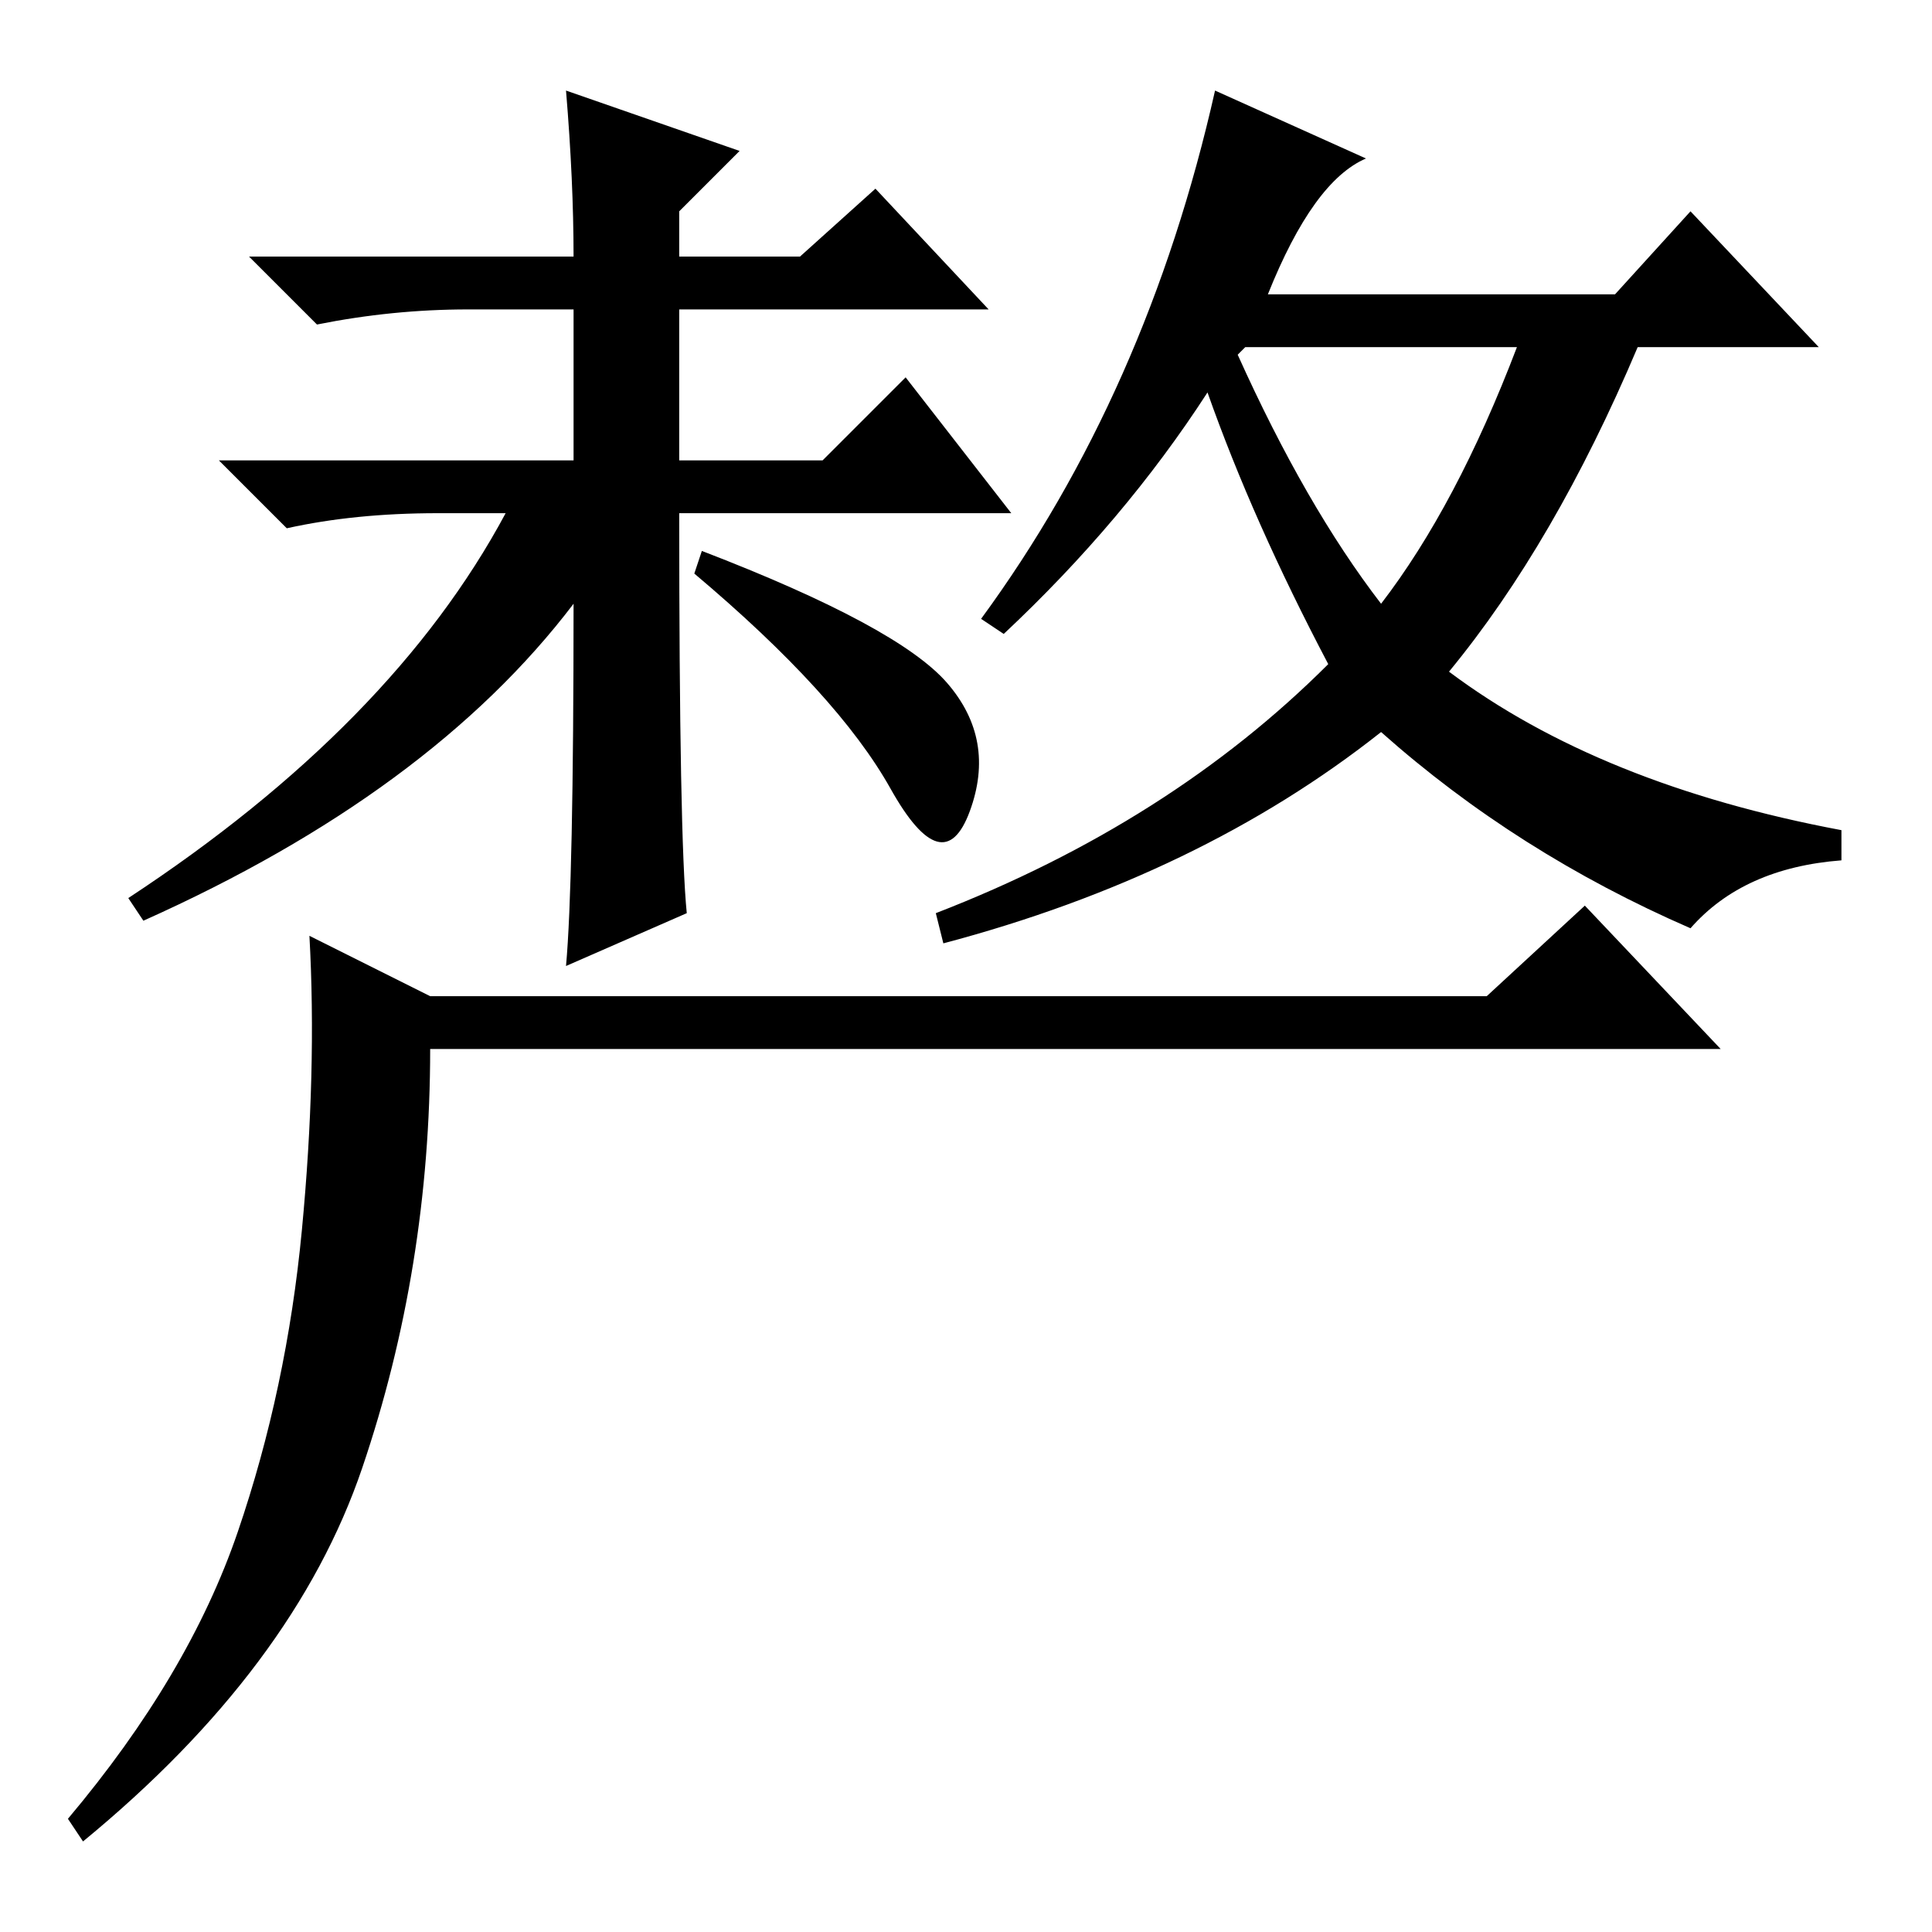 <?xml version="1.0" standalone="no"?>
<!DOCTYPE svg PUBLIC "-//W3C//DTD SVG 1.1//EN" "http://www.w3.org/Graphics/SVG/1.1/DTD/svg11.dtd" >
<svg xmlns="http://www.w3.org/2000/svg" xmlns:xlink="http://www.w3.org/1999/xlink" version="1.1" viewBox="0 -36 256 256">
  <g transform="matrix(1 0 0 -1 0 220)">
   <path fill="currentColor"
d="M41 132l16 -8h140l13 12l18 -19h-171q0 -29 -9 -55.5t-37 -49.5l-2 3q16 19 22.5 38t8.5 40t1 39zM75 244l23 -8l-8 -8v-6h16l10 9l15 -16h-41v-20h19l11 11l14 -18h-44q0 -43 1 -53l-16 -7q1 11 1 48q-19 -25 -57 -42l-2 3q35 23 50 51h-9q-11 0 -20 -2l-9 9h47v20h-14
q-10 0 -20 -2l-9 9h43q0 10 -1 22zM164 209q9 -20 19 -33q10 13 18 34h-36zM133 172l-3 2q22 30 31 70l20 -9q-7 -3 -13 -18h46l10 11l17 -18h-24q-11 -26 -25 -43q20 -15 52 -21v-4q-13 -1 -20 -9q-23 10 -41 26q-24 -19 -58 -28l-1 4q31 12 52 33q-10 19 -16 36
q-11 -17 -27 -32zM93 183q26 -10 32.5 -17.5t3 -17t-10.5 3t-26 28.5z" />
  </g>

</svg>
